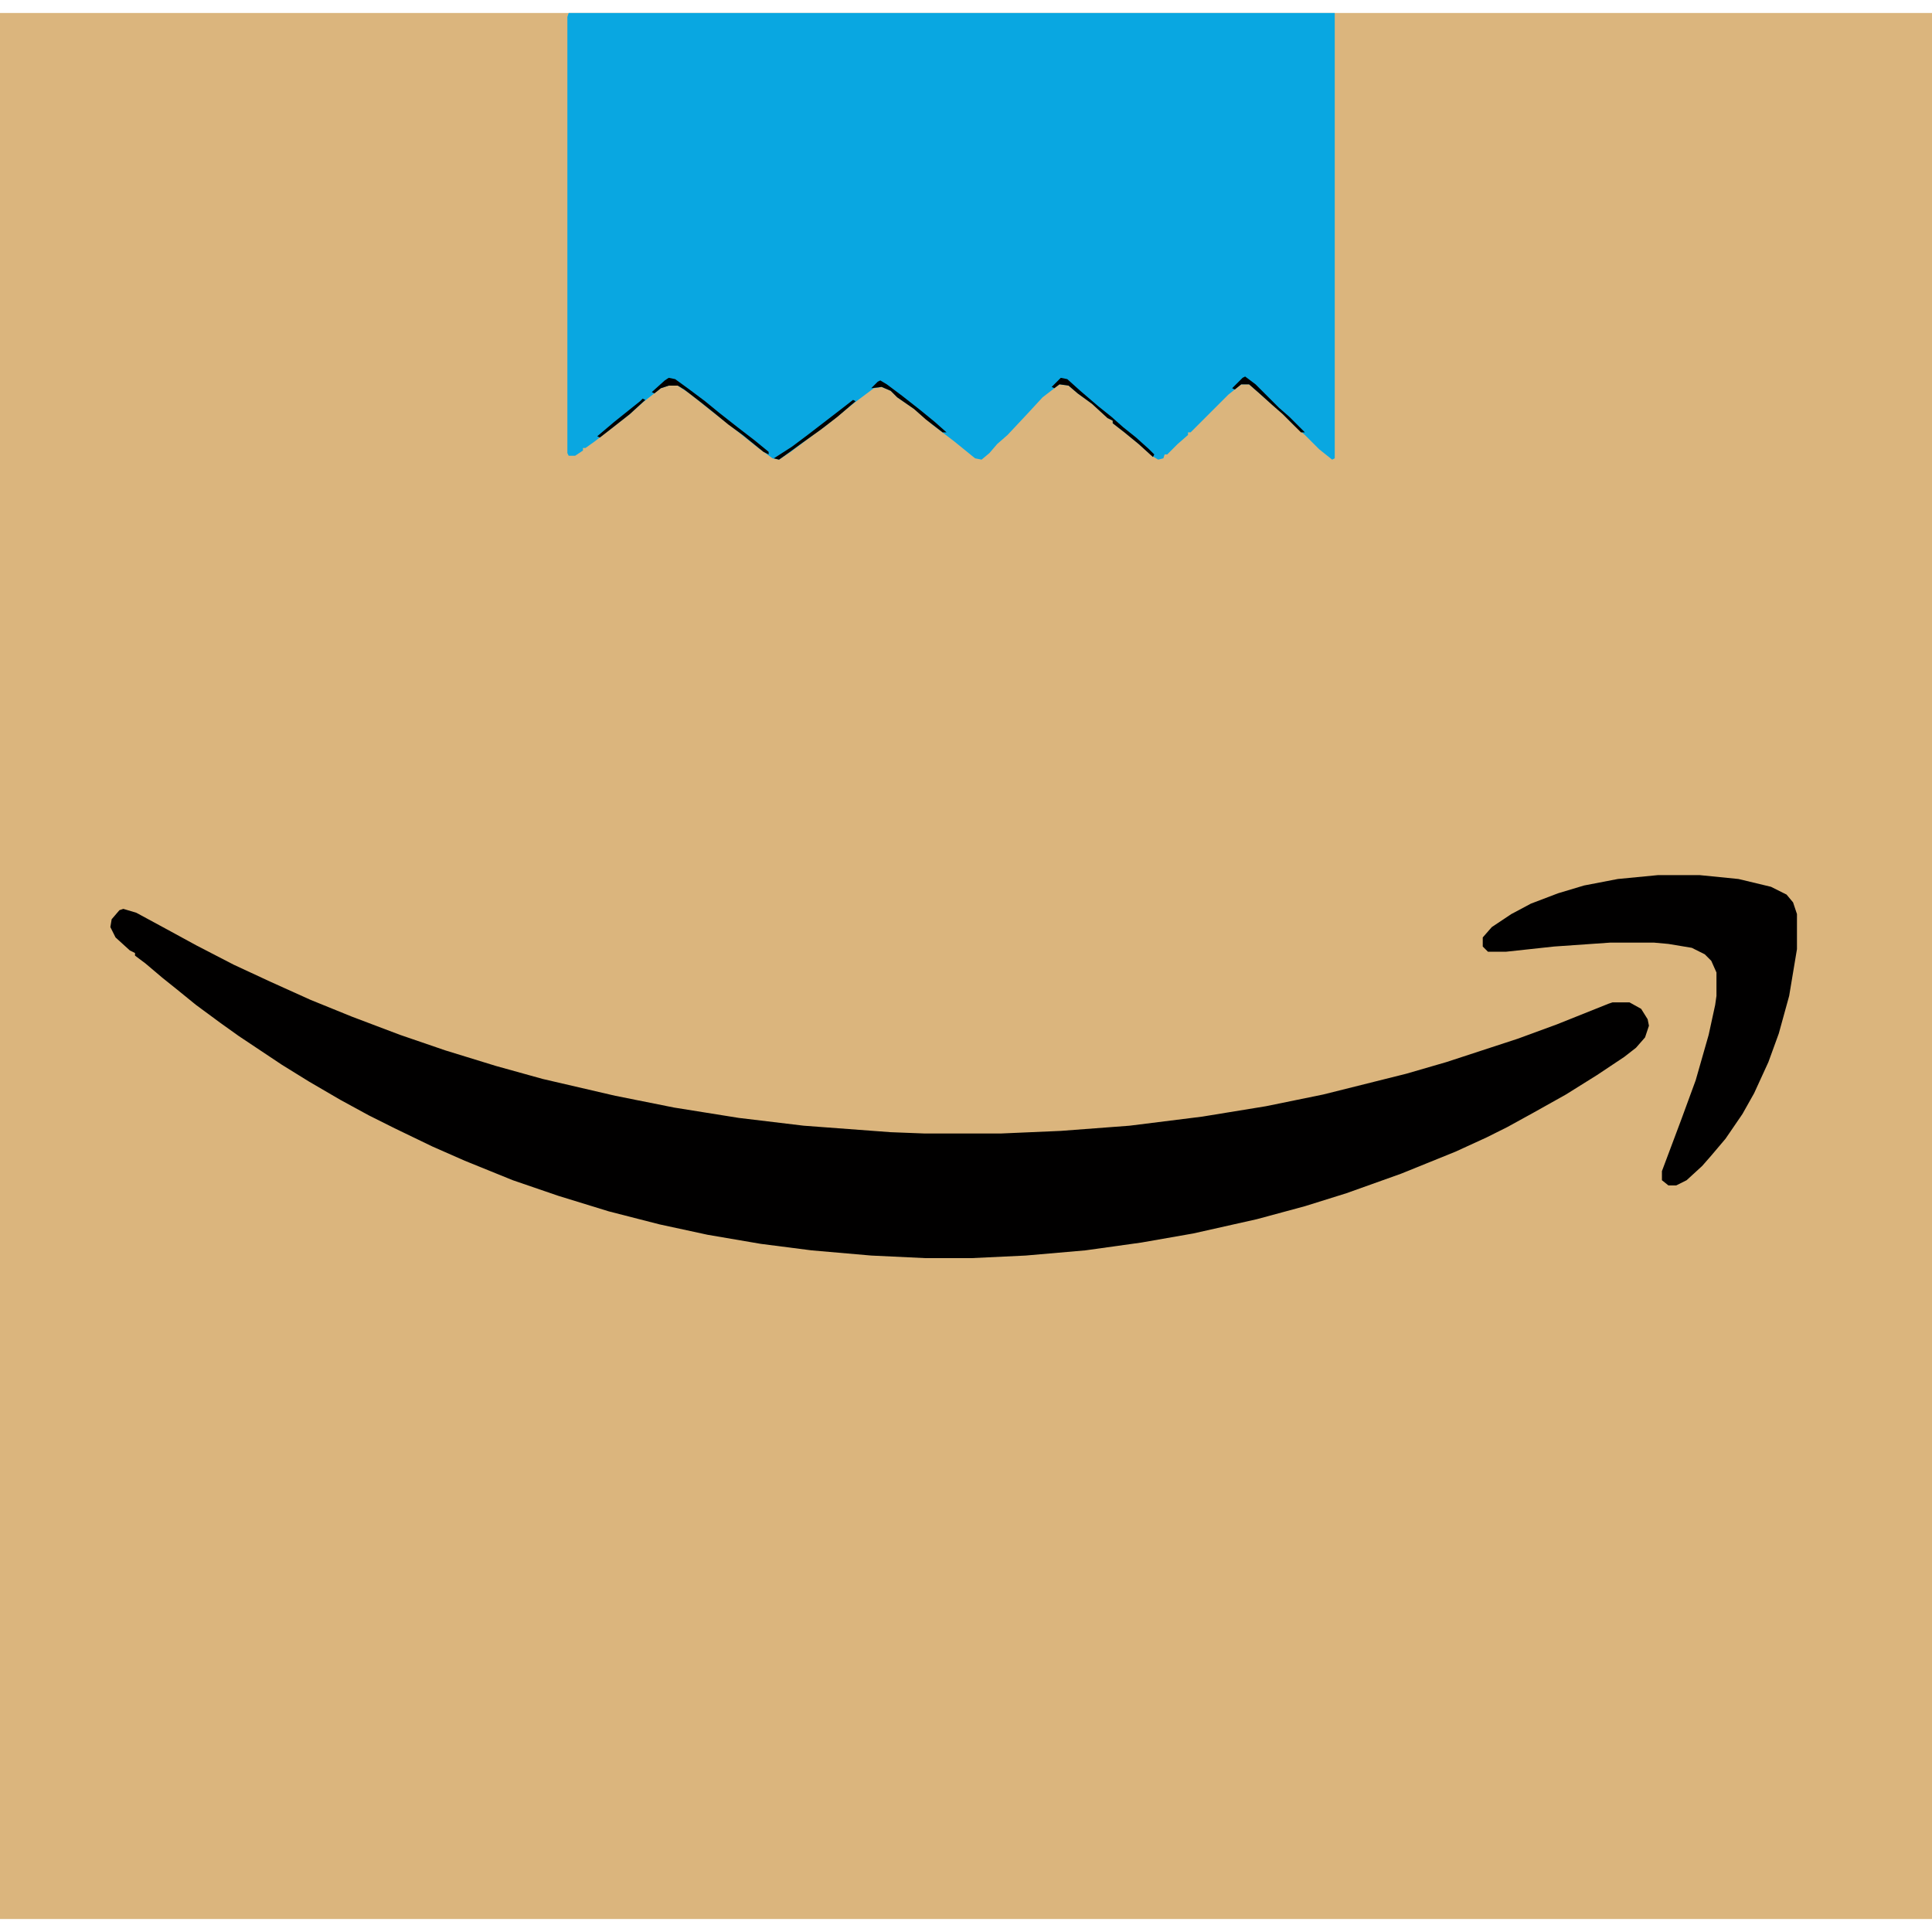 <?xml version="1.0" encoding="UTF-8"?>
<svg version="1.1" viewBox="0 0 1488 1468" width="1280" height="1280" xmlns="http://www.w3.org/2000/svg">
<path transform="translate(0)" d="m0 0h1488v1468h-1488z" fill="#DBB57D"/>
<path transform="translate(438)" d="m0 0h590v343l-2 1-10-8-11-11-8-7-9-9-8-7-10-9-8-7h-6l-10 8-29 29h-2v2l-8 7-8 8h-2l-1 3-4 1-5-3-10-9-11-9-9-7v-2l-4-2-12-11-11-8-7-6-7-1-13 10-12 13-15 16-8 7-6 7-6 5-5-1-16-13-17-13-14-12-13-9-5-5-7-3-6 1-16 12-11 9-10 8-11 8-16 12-9 6-5-1-11-8-15-12-9-7-14-11-15-12-9-6h-7l-6 2-14 11-10 9-14 11-13 10-7 5h-2v2l-6 4h-5l-1-2v-336z" fill="#09A7E1"/>
<path transform="translate(95,690)" d="m0 0 10 3 24 13 22 12 29 15 28 13 31 14 32 13 37 14 35 12 39 12 36 10 56 13 45 9 50 8 50 6 67 5 26 1h59l46-2 53-4 56-7 49-8 44-9 64-16 31-9 55-18 30-11 40-16 3-1h13l9 5 5 8 1 5-3 9-7 8-9 7-21 14-24 15-25 14-20 11-16 8-24 11-42 17-42 15-32 10-37 10-49 11-40 7-43 6-46 4-42 2h-35l-42-2-46-4-39-5-41-7-37-8-39-10-39-12-35-12-37-15-25-11-29-14-20-10-22-12-24-14-21-13-33-22-14-10-19-14-16-13-10-8-13-11-8-6v-2l-4-2-11-10-4-8 1-6 6-7z" fill="#010000"/>
<path transform="translate(1277,664)" d="m0 0h32l30 3 25 6 12 6 5 6 3 9v27l-6 36-8 29-8 22-11 24-9 16-13 19-11 13-7 8-12 11-8 4h-6l-5-4v-7l15-40 11-30 10-35 5-23 1-7v-18l-4-9-5-5-10-5-18-3-11-1h-34l-43 3-37 4h-14l-4-4v-7l7-8 15-10 15-8 21-8 20-6 26-5z" fill="#010000"/>
<path transform="translate(515,281)" d="m0 0 5 1 11 8 12 9 11 9 14 11 13 10 11 9v2l-4-2-16-13-11-8-11-9-10-8-13-10-5-3h-7l-6 2-5 4-2-1 10-9z" fill="#010000"/>
<path transform="translate(817,281)" d="m0 0 5 1 10 9 14 12 10 8 9 8 10 8 10 9 4 4-1 2-11-10-11-9-9-7v-2l-4-2-12-11-11-8-7-6-7-1-4 3-2-1z" fill="#010000"/>
<path transform="translate(678,283)" d="m0 0 5 3 12 9 14 11 11 9 9 8h-3l-13-10-9-8-13-9-5-5-7-3-8 1 5-5z" fill="#010000"/>
<path transform="translate(959,280)" d="m0 0 8 6 18 18 8 7 12 12h-3l-14-14-8-7-10-9-8-7h-6l-5 4-2-1 8-8z" fill="#010000"/>
<path transform="translate(657,298)" d="m0 0 2 1-14 12-13 10-14 10-11 8-7 5-4-1 14-9 12-9 26-20z" fill="#010000"/>
<path transform="translate(495,297)" d="m0 0 2 1-12 11-14 11-9 7-2-1 13-11 20-16z" fill="#010000"/>
</svg>
